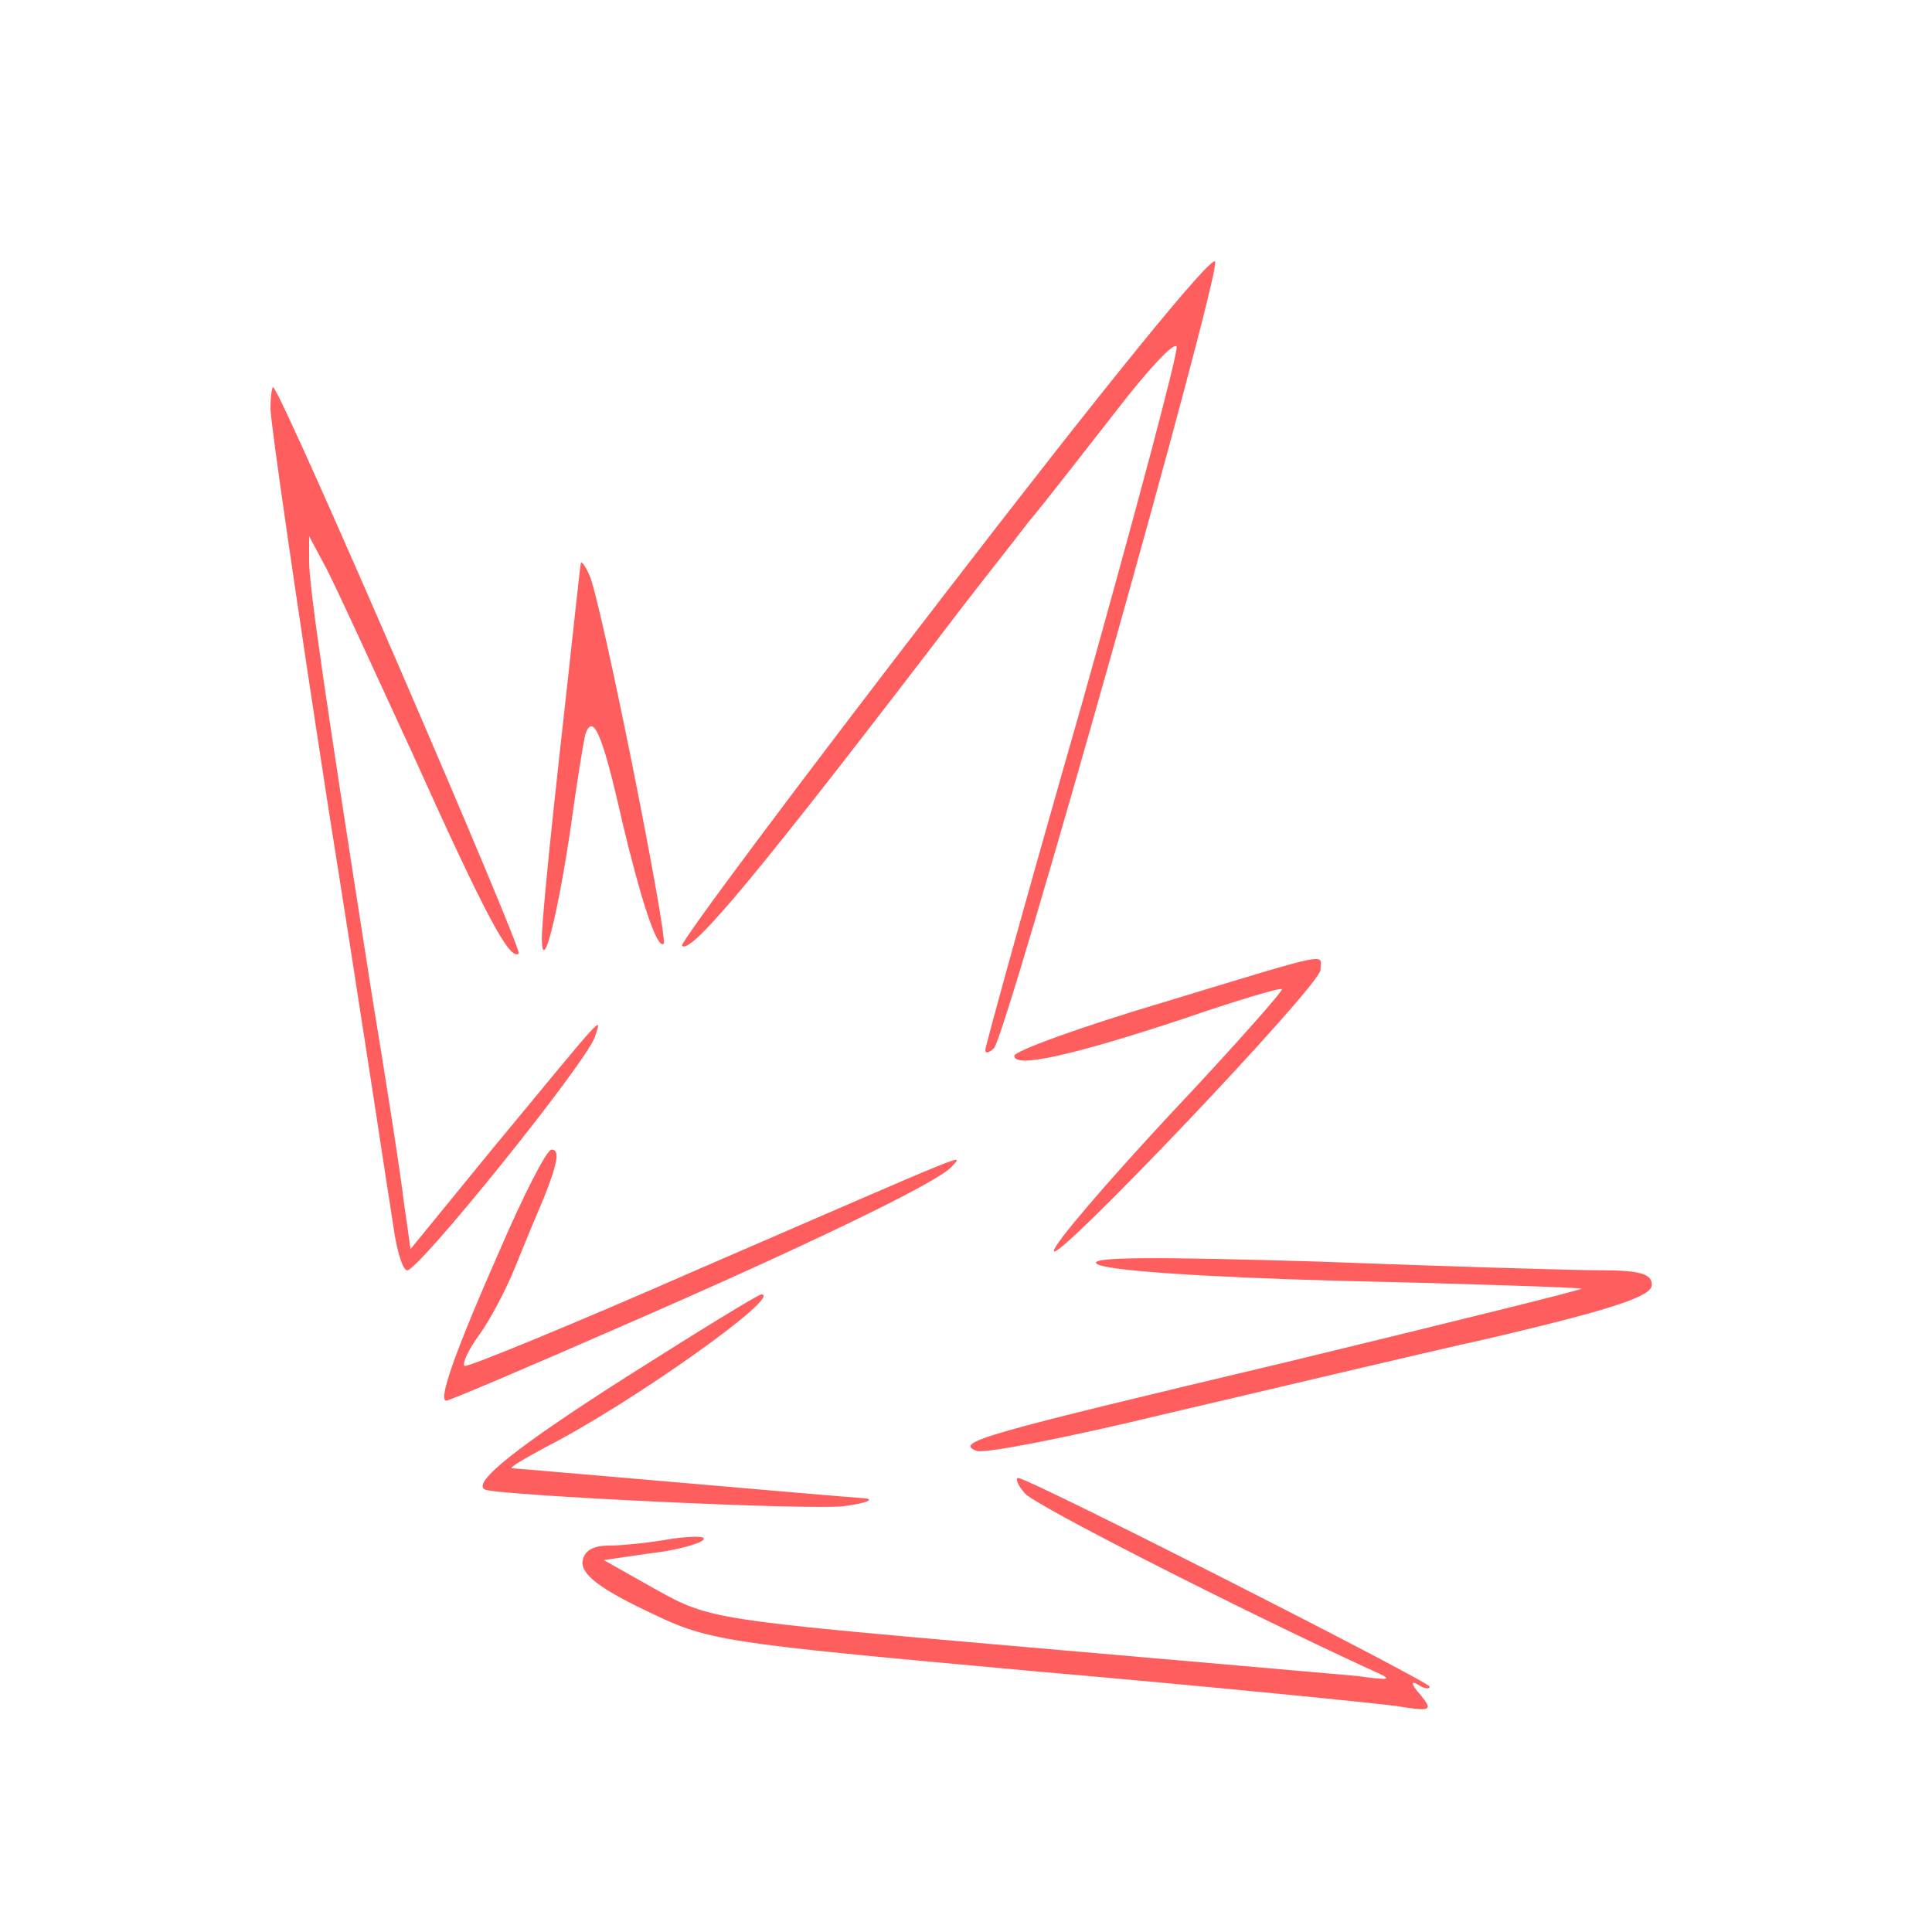<?xml version="1.0" standalone="no"?>
<!DOCTYPE svg PUBLIC "-//W3C//DTD SVG 20010904//EN"
 "http://www.w3.org/TR/2001/REC-SVG-20010904/DTD/svg10.dtd">
<svg version="1.0" xmlns="http://www.w3.org/2000/svg"
 width="200pt" height="200pt" viewBox="0 0 200 200"
 preserveAspectRatio="xMidYMid meet">
<g transform="translate(0,200) scale(0.1,-0.1)"
fill="#fe5e5e" stroke="none">
<path d="M978 1385 c-152 -197 -275 -362 -272 -364 9 -10 79 74 292 353 20 26
51 65 67 86 17 20 57 72 90 114 33 43 61 73 63 67 2 -5 -42 -170 -97 -366 -56
-195 -101 -358 -101 -362 0 -4 4 -3 9 2 13 14 233 795 229 814 -2 10 -120
-136 -280 -344z"/>
<path d="M280 1577 c0 -14 27 -200 60 -414 34 -213 63 -407 67 -431 3 -23 9
-45 14 -47 8 -6 187 216 195 242 7 22 13 28 -106 -116 l-85 -104 -7 49 c-3 27
-18 123 -33 214 -47 300 -65 422 -65 449 l0 26 16 -30 c9 -16 49 -104 91 -195
77 -171 101 -215 110 -207 4 4 -241 572 -254 586 -1 2 -3 -7 -3 -22z"/>
<path d="M601 1415 c-1 -5 -10 -91 -21 -189 -11 -99 -20 -189 -19 -200 1 -35
17 30 30 119 6 44 13 87 15 95 8 23 18 -1 38 -90 19 -80 36 -133 43 -127 5 5
-65 357 -77 382 -5 11 -9 16 -9 10z"/>
<path d="M1203 962 c-84 -25 -153 -50 -153 -55 0 -13 59 0 174 38 55 19 102
33 103 31 2 -1 -51 -61 -117 -131 -66 -71 -120 -134 -119 -140 0 -15 276 275
276 291 0 17 17 21 -164 -34z"/>
<path d="M517 705 c-45 -102 -64 -155 -55 -155 3 0 83 34 179 76 191 83 328
149 344 166 12 14 31 21 -260 -105 -132 -58 -242 -103 -244 -101 -3 2 4 17 15
32 11 15 28 47 38 72 10 25 23 56 29 70 14 35 17 50 8 50 -5 0 -29 -47 -54
-105z"/>
<path d="M1135 692 c6 -7 107 -14 255 -18 135 -3 246 -7 247 -8 2 -1 -136 -35
-305 -76 -320 -76 -344 -83 -321 -92 8 -3 95 14 194 38 99 23 253 60 343 80
122 29 162 42 162 54 0 11 -12 15 -52 15 -29 0 -161 4 -293 9 -167 5 -237 5
-230 -2z"/>
<path d="M649 575 c-113 -72 -161 -110 -147 -117 14 -6 342 -22 373 -17 22 3
31 7 20 8 -31 2 -359 31 -365 31 -3 1 13 10 35 22 90 46 247 158 223 158 -3 0
-65 -38 -139 -85z"/>
<path d="M1061 454 c10 -12 220 -119 359 -183 23 -10 21 -11 -15 -6 -22 2
-182 16 -355 31 -310 27 -316 28 -370 58 l-55 31 48 7 c27 3 52 10 55 14 4 4
-11 4 -33 1 -22 -4 -51 -7 -65 -7 -17 0 -26 -6 -27 -17 -1 -13 19 -28 65 -50
66 -32 72 -33 402 -63 184 -16 353 -33 375 -36 37 -6 39 -5 25 12 -9 10 -10
15 -2 10 6 -4 12 -5 12 -2 0 5 -415 216 -426 216 -3 0 -1 -7 7 -16z"/>
</g>
</svg>
